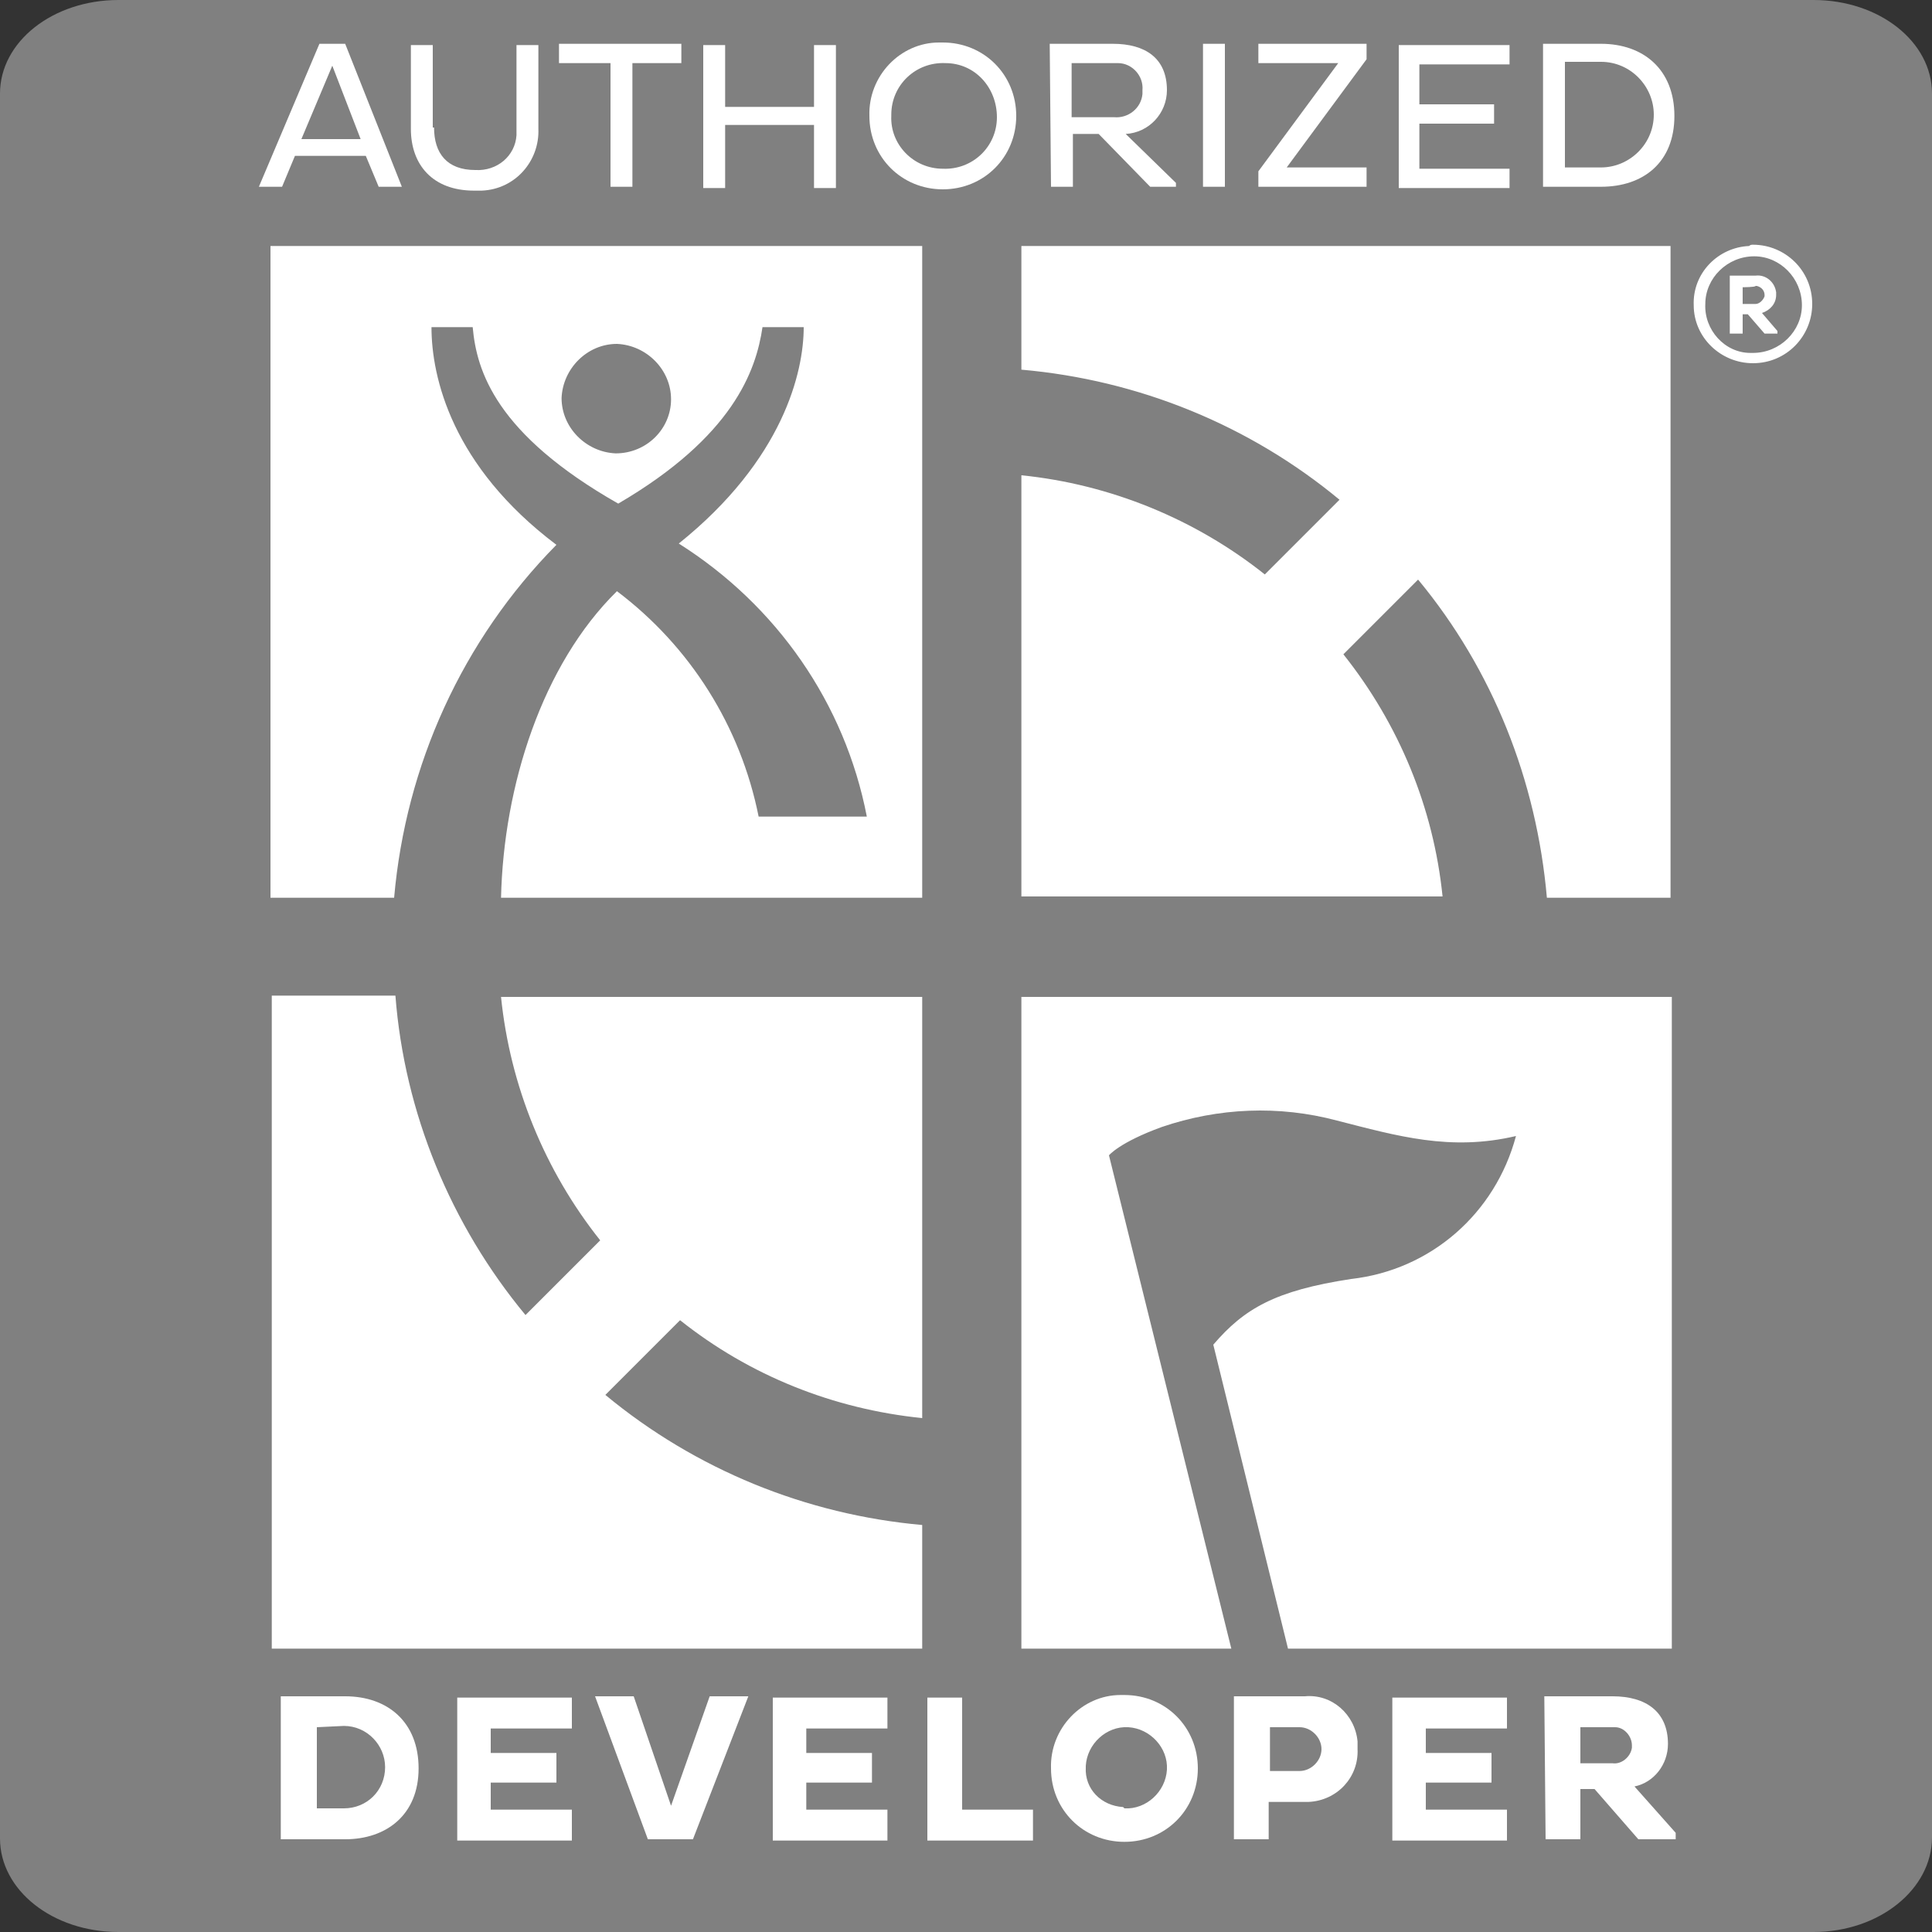 ﻿<?xml version="1.0" encoding="utf-8"?>
<!DOCTYPE svg PUBLIC "-//W3C//DTD SVG 1.1//EN" "http://www.w3.org/Graphics/SVG/1.1/DTD/svg11.dtd">
<svg x="0px" y="0px" width="48" height="48" overflow="hidden" viewBox="0, 0, 48, 48" preserveAspectRatio="xMidYMid"
     font-size="0px" id="svg" xml:space="preserve" xmlns="http://www.w3.org/2000/svg"
     xmlns:xml="http://www.w3.org/XML/1998/namespace" version="1.1">
  <rect x="0" y="0" width="48" height="48" fill="#333333" stroke="none"/>
  <path d="M45.056 48 L2.944 48 C1.312 48 0 46.964 0 45.675 L0 45.675 L0 2.325 C0 1.036 1.312 0 2.944 0 L45.056 0 C46.688 0 48 1.036 48 2.325 C48 2.325 48 2.325 48 2.325 L48 45.649 C48 46.938 46.688 48 45.056 48 C45.056 48 45.056 48 45.056 48 z" stroke-width="0.284" id="path6" xml:space="preserve" style="fill:#808080;" />
  <path d="M41.536 24.768 L41.536 40.96 L32 40.96 L30.144 33.408 C30.912 32.512 31.68 32.064 33.568 31.776 C35.552 31.552 37.152 30.144 37.664 28.224 C36.032 28.608 34.72 28.224 33.216 27.84 C31.776 27.456 30.272 27.52 28.864 28 C27.808 28.384 27.552 28.704 27.552 28.704 L30.592 40.96 L25.376 40.96 L25.376 24.768 z M22.912 6.112 L22.912 22.304 L12.448 22.304 C12.512 19.52 13.472 16.512 15.328 14.688 C17.152 16.064 18.4 18.048 18.848 20.288 L21.536 20.288 C20.992 17.472 19.296 15.04 16.864 13.504 C19.456 11.424 19.968 9.248 19.968 8.128 L18.944 8.128 C18.784 9.216 18.208 10.848 15.36 12.512 C12.32 10.784 11.84 9.216 11.744 8.128 L10.72 8.128 C10.72 9.376 11.232 11.584 13.824 13.536 C11.488 15.904 10.08 19.008 9.792 22.304 L6.72 22.304 L6.72 6.112 z M16.672 9.92 C16.672 9.184 16.064 8.576 15.328 8.544 C14.592 8.544 13.984 9.152 13.952 9.888 C13.952 10.624 14.56 11.232 15.296 11.264 C15.296 11.264 15.296 11.264 15.296 11.264 C16.064 11.264 16.672 10.656 16.672 9.92 z M25.376 6.112 L25.376 9.184 C28.288 9.44 31.04 10.56 33.28 12.416 L31.424 14.272 C29.696 12.896 27.584 12.032 25.376 11.808 L25.376 22.272 L35.84 22.272 C35.616 20.064 34.752 17.984 33.376 16.256 L35.232 14.4 C37.088 16.64 38.176 19.392 38.432 22.304 L41.504 22.304 L41.504 6.112 z M15.04 34.656 L16.896 32.8 C18.624 34.176 20.704 35.008 22.912 35.232 L22.912 24.768 L12.448 24.768 C12.672 26.976 13.536 29.088 14.912 30.816 L13.056 32.672 C11.2 30.432 10.048 27.648 9.824 24.736 L6.752 24.736 L6.752 40.96 L22.912 40.96 L22.912 37.888 C20.032 37.632 17.28 36.512 15.04 34.656 z M43.552 6.08 C44.352 6.08 45.024 6.72 45.024 7.552 C45.024 8.352 44.384 9.024 43.552 9.024 C42.752 9.024 42.08 8.384 42.08 7.584 C42.048 6.784 42.688 6.144 43.456 6.112 C43.488 6.08 43.52 6.08 43.552 6.08 z M43.552 8.768 C44.224 8.768 44.768 8.224 44.768 7.584 C44.768 6.912 44.224 6.368 43.584 6.368 C42.912 6.368 42.368 6.912 42.368 7.552 C42.368 7.552 42.368 7.552 42.368 7.552 C42.336 8.192 42.848 8.768 43.488 8.768 C43.52 8.768 43.52 8.768 43.552 8.768 z M42.976 6.848 L43.616 6.848 C43.872 6.816 44.096 7.008 44.128 7.264 C44.128 7.296 44.128 7.296 44.128 7.328 C44.128 7.552 43.968 7.712 43.776 7.776 L44.16 8.224 L44.16 8.288 L43.84 8.288 L43.424 7.808 L43.296 7.808 L43.296 8.288 L42.976 8.288 z M43.296 7.136 L43.296 7.552 L43.616 7.552 C43.712 7.552 43.808 7.456 43.84 7.36 C43.84 7.36 43.84 7.36 43.84 7.328 C43.84 7.232 43.776 7.136 43.648 7.104 C43.648 7.104 43.616 7.104 43.616 7.104 C43.616 7.136 43.296 7.136 43.296 7.136 z" stroke-width="0.32" id="path8" xml:space="preserve" style="fill:#FFFFFF;" />
  <path d="M7.936 1.088 L8.576 1.088 L9.984 4.64 L9.408 4.64 L9.088 3.872 L7.328 3.872 L7.008 4.64 L6.432 4.64 z M7.488 3.456 L8.96 3.456 L8.256 1.632 z" stroke-width="0.32" id="path10" xml:space="preserve" style="fill:#FFFFFF;" />
  <path d="M10.784 3.168 C10.784 3.808 11.104 4.224 11.808 4.224 C12.352 4.256 12.8 3.872 12.832 3.36 C12.832 3.296 12.832 3.232 12.832 3.168 L12.832 1.12 L13.376 1.12 L13.376 3.2 C13.408 4 12.8 4.704 11.968 4.736 C11.904 4.736 11.84 4.736 11.776 4.736 C10.752 4.736 10.208 4.096 10.208 3.2 L10.208 1.12 L10.752 1.12 L10.752 3.168 z" stroke-width="0.32" id="path12" xml:space="preserve" style="fill:#FFFFFF;" />
  <path d="M15.712 1.568 L15.712 4.64 L15.168 4.64 L15.168 1.568 L13.888 1.568 L13.888 1.088 L16.928 1.088 L16.928 1.568 z" stroke-width="0.32" id="path14" xml:space="preserve" style="fill:#FFFFFF;" />
  <path d="M20.224 3.104 L18.016 3.104 L18.016 4.672 L17.472 4.672 L17.472 1.12 L18.016 1.12 L18.016 2.656 L20.224 2.656 L20.224 1.12 L20.768 1.12 L20.768 4.672 L20.224 4.672 z" stroke-width="0.32" id="path16" xml:space="preserve" style="fill:#FFFFFF;" />
  <path d="M23.424 1.056 C24.448 1.056 25.248 1.856 25.248 2.88 C25.248 3.904 24.448 4.704 23.424 4.704 C22.4 4.704 21.6 3.904 21.6 2.88 C21.568 1.888 22.368 1.056 23.328 1.056 C23.36 1.056 23.392 1.056 23.424 1.056 z M23.424 4.192 C24.16 4.224 24.768 3.648 24.768 2.912 C24.768 2.176 24.224 1.568 23.488 1.568 C22.752 1.536 22.144 2.112 22.144 2.848 C22.144 2.848 22.144 2.88 22.144 2.88 C22.112 3.584 22.688 4.192 23.424 4.192 C23.392 4.192 23.424 4.192 23.424 4.192 z" stroke-width="0.32" id="path18" xml:space="preserve" style="fill:#FFFFFF;" />
  <path d="M26.08 1.088 L27.648 1.088 C28.448 1.088 28.992 1.44 28.992 2.24 C28.992 2.816 28.544 3.296 27.968 3.328 L29.216 4.544 L29.216 4.64 L28.576 4.64 L27.296 3.328 L26.656 3.328 L26.656 4.64 L26.112 4.64 z M26.624 1.568 L26.624 2.912 L27.68 2.912 C28.032 2.944 28.352 2.688 28.384 2.336 C28.384 2.304 28.384 2.272 28.384 2.24 C28.416 1.888 28.128 1.568 27.776 1.568 C27.744 1.568 27.712 1.568 27.68 1.568 z" stroke-width="0.32" id="path20" xml:space="preserve" style="fill:#FFFFFF;" />
  <path d="M29.888 1.088 L30.432 1.088 L30.432 4.64 L29.888 4.64 z" stroke-width="0.32" id="path22" xml:space="preserve" style="fill:#FFFFFF;" />
  <path d="M33.248 1.568 L31.264 1.568 L31.264 1.088 L33.952 1.088 L33.952 1.472 L31.968 4.16 L33.952 4.16 L33.952 4.64 L31.264 4.64 L31.264 4.256 z" stroke-width="0.32" id="path24" xml:space="preserve" style="fill:#FFFFFF;" />
  <path d="M34.752 4.672 L34.752 1.12 L37.504 1.12 L37.504 1.6 L35.264 1.6 L35.264 2.592 L37.12 2.592 L37.12 3.072 L35.264 3.072 L35.264 4.192 L37.504 4.192 L37.504 4.672 z" stroke-width="0.32" id="path26" xml:space="preserve" style="fill:#FFFFFF;" />
  <path d="M38.336 1.088 L39.776 1.088 C40.832 1.088 41.6 1.728 41.6 2.88 C41.6 4.032 40.832 4.64 39.776 4.64 L38.336 4.64 z M38.88 1.568 L38.88 4.16 L39.776 4.16 C40.48 4.16 41.088 3.584 41.088 2.848 C41.088 2.144 40.512 1.536 39.776 1.536 L38.88 1.536 z" stroke-width="0.32" id="path28" xml:space="preserve" style="fill:#FFFFFF;" />
  <path d="M6.976 42.144 L8.576 42.144 C9.632 42.144 10.4 42.784 10.4 43.936 C10.4 45.088 9.6 45.696 8.576 45.696 L6.976 45.696 z M7.872 42.912 L7.872 44.928 L8.544 44.928 C9.12 44.928 9.568 44.48 9.568 43.904 C9.568 43.36 9.12 42.88 8.544 42.88 z" stroke-width="0.32" id="path30" xml:space="preserve" style="fill:#FFFFFF;" />
  <path d="M11.36 45.728 L11.36 42.176 L14.208 42.176 L14.208 42.944 L12.192 42.944 L12.192 43.552 L13.824 43.552 L13.824 44.288 L12.192 44.288 L12.192 44.96 L14.208 44.96 L14.208 45.728 z" stroke-width="0.32" id="path32" xml:space="preserve" style="fill:#FFFFFF;" />
  <path d="M14.784 42.144 L15.744 42.144 L16.672 44.864 L17.632 42.144 L18.592 42.144 L17.216 45.696 L16.096 45.696 z" stroke-width="0.32" id="path34" xml:space="preserve" style="fill:#FFFFFF;" />
  <path d="M19.2 45.728 L19.2 42.176 L22.048 42.176 L22.048 42.944 L20.032 42.944 L20.032 43.552 L21.664 43.552 L21.664 44.288 L20.032 44.288 L20.032 44.96 L22.048 44.96 L22.048 45.728 z" stroke-width="0.32" id="path36" xml:space="preserve" style="fill:#FFFFFF;" />
  <path d="M23.04 45.728 L23.04 42.176 L23.904 42.176 L23.904 44.96 L25.664 44.96 L25.664 45.728 z" stroke-width="0.32" id="path38" xml:space="preserve" style="fill:#FFFFFF;" />
  <path d="M27.936 42.112 C28.96 42.112 29.76 42.912 29.76 43.936 C29.76 44.96 28.96 45.76 27.936 45.76 C26.912 45.76 26.112 44.96 26.112 43.936 C26.08 42.944 26.88 42.112 27.84 42.112 C27.904 42.112 27.936 42.112 27.936 42.112 z M27.936 44.928 C28.48 44.96 28.96 44.512 28.992 43.968 C29.024 43.424 28.576 42.944 28.032 42.912 C27.488 42.88 27.008 43.328 26.976 43.872 C26.976 43.872 26.976 43.904 26.976 43.904 C26.944 44.448 27.36 44.864 27.904 44.896 C27.936 44.928 27.936 44.928 27.936 44.928 z" stroke-width="0.32" id="path40" xml:space="preserve" style="fill:#FFFFFF;" />
  <path d="M30.656 42.144 L32.416 42.144 C33.088 42.08 33.664 42.592 33.728 43.264 C33.728 43.328 33.728 43.392 33.728 43.456 C33.76 44.16 33.216 44.736 32.512 44.768 C32.48 44.768 32.448 44.768 32.416 44.768 L31.52 44.768 L31.52 45.696 L30.656 45.696 z M31.552 42.912 L31.552 44 L32.288 44 C32.576 44 32.832 43.744 32.832 43.456 C32.832 43.168 32.576 42.912 32.288 42.912 z" stroke-width="0.32" id="path42" xml:space="preserve" style="fill:#FFFFFF;" />
  <path d="M34.592 45.728 L34.592 42.176 L37.44 42.176 L37.44 42.944 L35.424 42.944 L35.424 43.552 L37.056 43.552 L37.056 44.288 L35.424 44.288 L35.424 44.96 L37.44 44.96 L37.44 45.728 z" stroke-width="0.32" id="path44" xml:space="preserve" style="fill:#FFFFFF;" />
  <path d="M38.368 42.144 L40.064 42.144 C40.896 42.144 41.44 42.528 41.44 43.328 C41.44 43.84 41.088 44.288 40.608 44.384 L41.632 45.536 L41.632 45.696 L40.704 45.696 L39.616 44.448 L39.264 44.448 L39.264 45.696 L38.4 45.696 z M39.264 42.912 L39.264 43.808 L40.064 43.808 C40.288 43.84 40.512 43.648 40.544 43.424 C40.544 43.392 40.544 43.392 40.544 43.36 C40.544 43.136 40.352 42.912 40.128 42.912 C40.096 42.912 40.096 42.912 40.064 42.912 z" stroke-width="0.32" id="path46" xml:space="preserve" style="fill:#FFFFFF;" />
</svg>